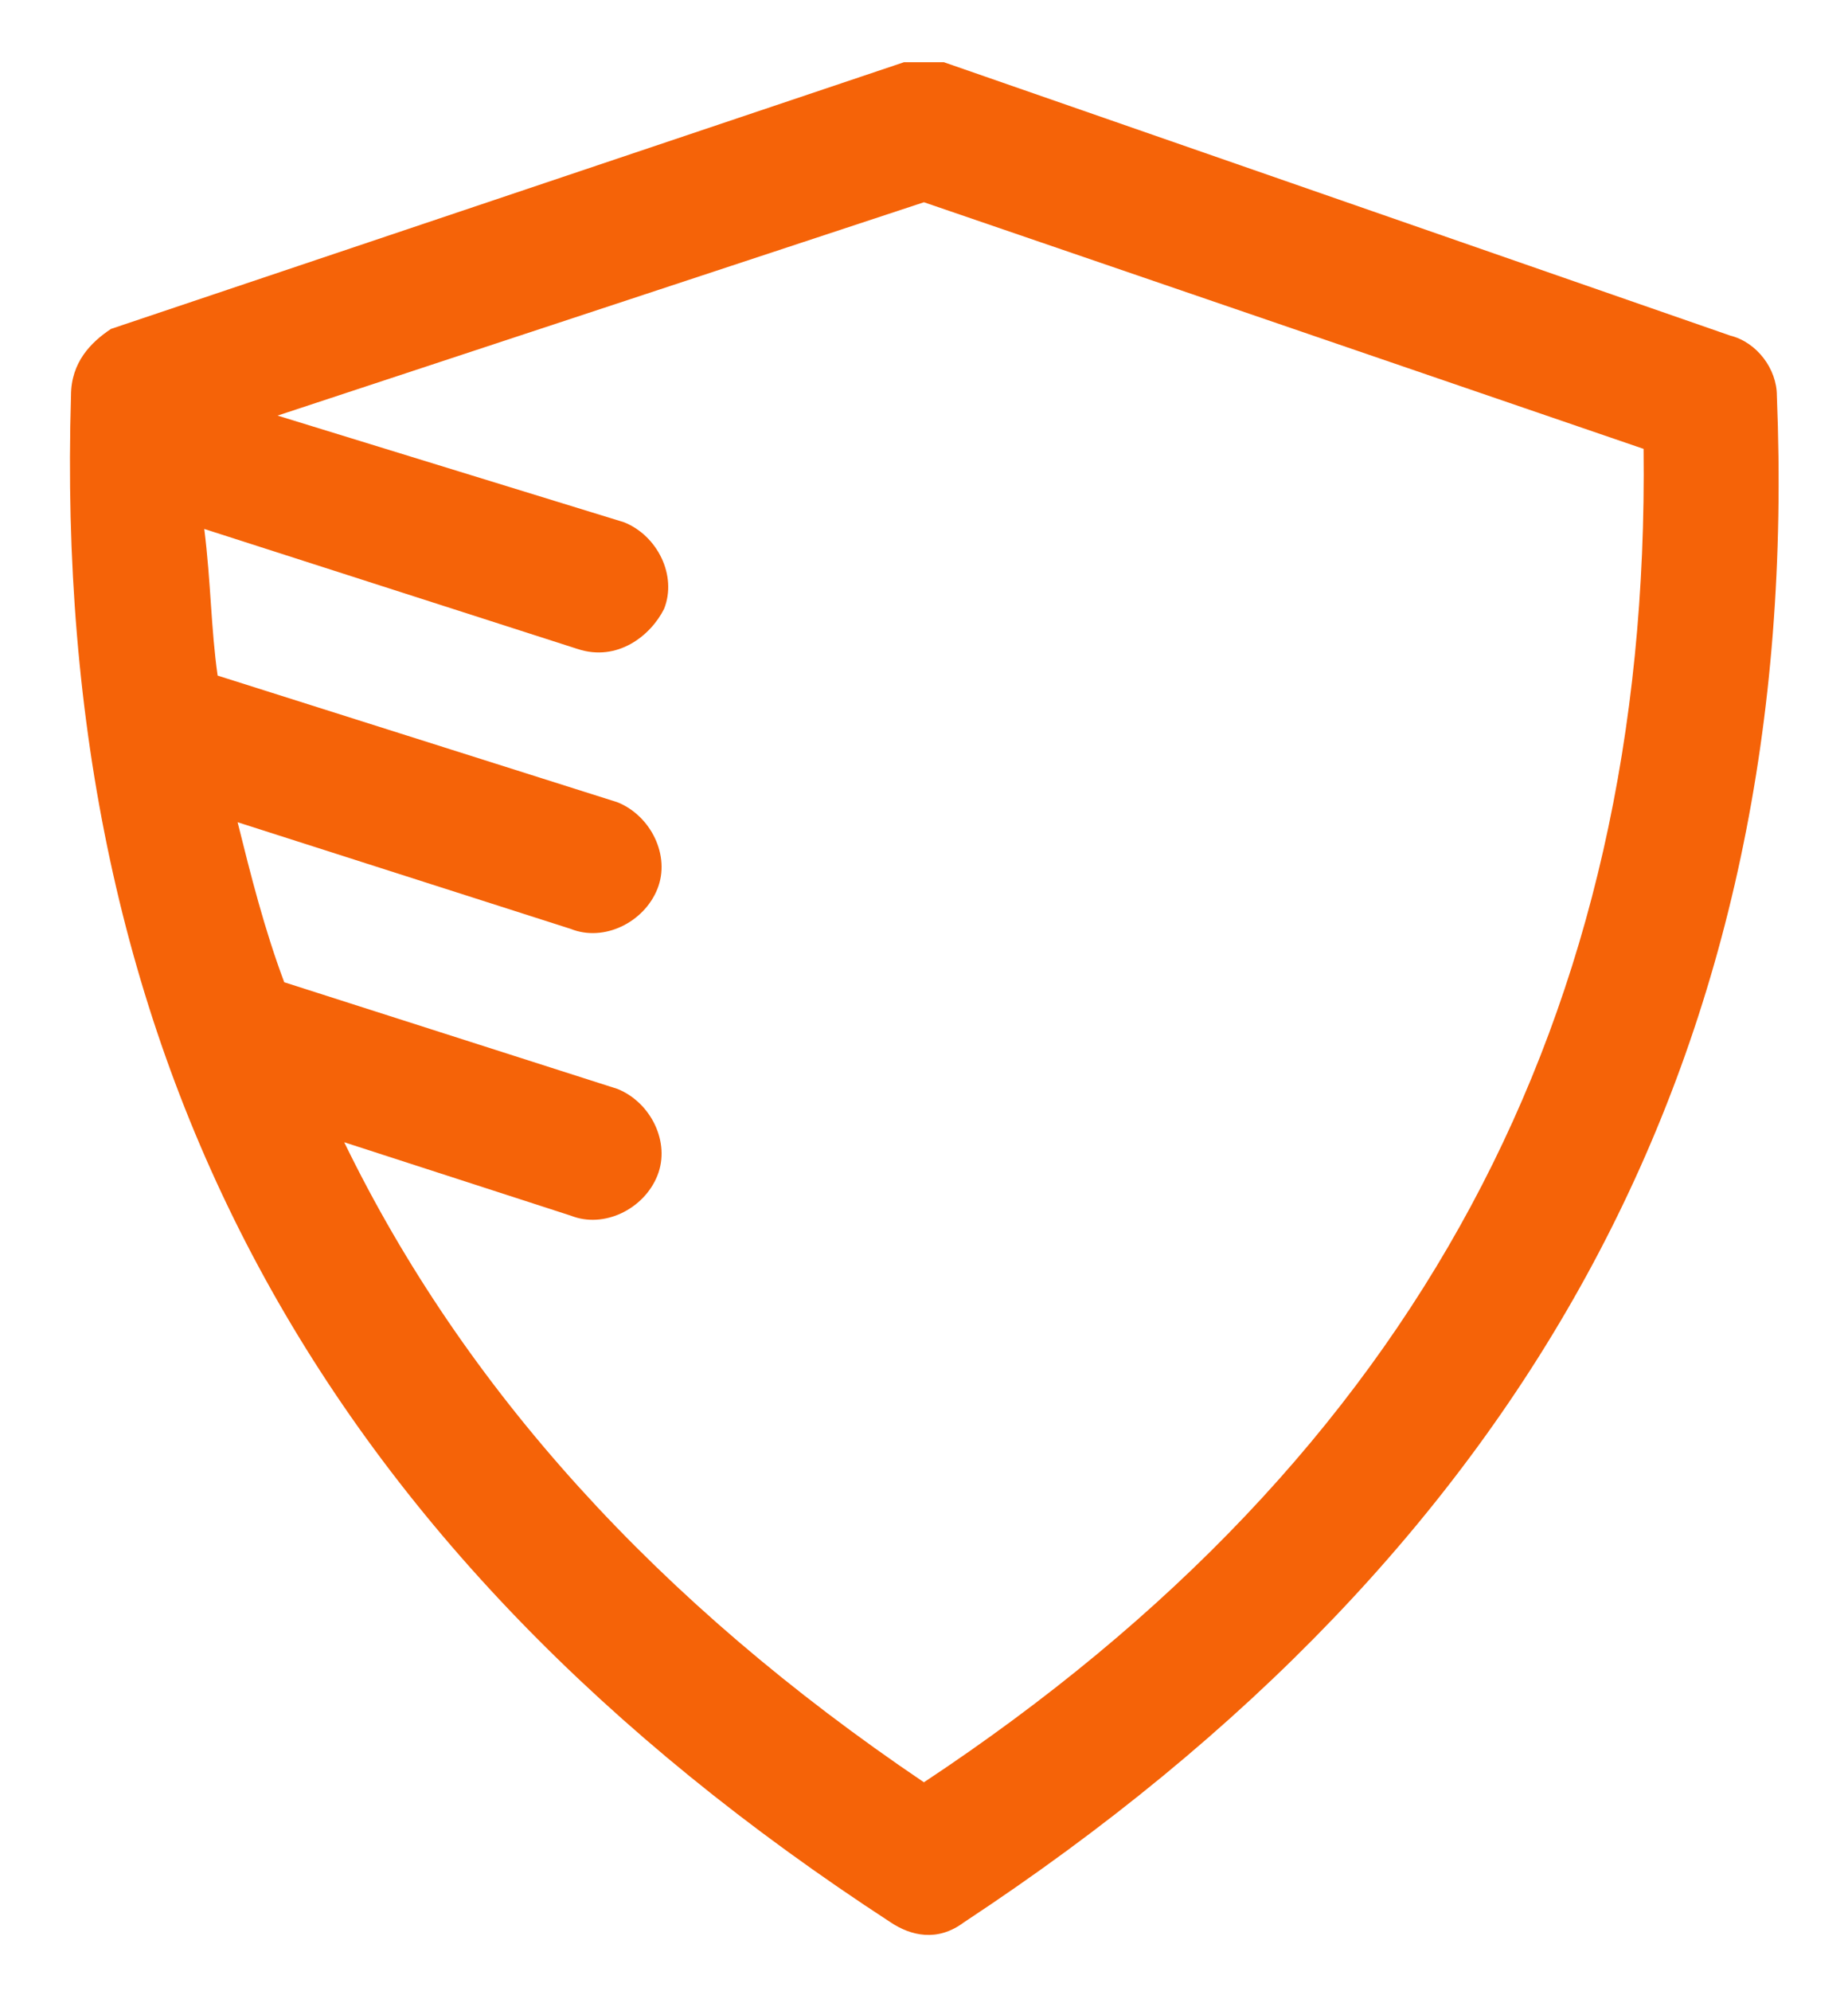 <svg width="26" height="28" viewBox="0 0 26 28" fill="none" xmlns="http://www.w3.org/2000/svg">
<path d="M24.999 5.562C24.999 5.188 24.718 4.812 24.343 4.719L13.28 0.875C13.093 0.875 12.905 0.875 12.718 0.875L1.562 4.625C1.28 4.812 0.999 5.094 0.999 5.562C0.718 14.844 4.468 21.781 12.53 27.031C12.812 27.219 13.187 27.312 13.562 27.031C21.53 21.781 25.374 14.75 24.999 5.562ZM12.999 25.062C9.249 22.531 6.53 19.531 4.843 16.062L8.03 17.094C8.499 17.281 9.062 17 9.249 16.531C9.437 16.062 9.155 15.5 8.687 15.312L3.999 13.812C3.718 13.062 3.53 12.312 3.343 11.562L8.03 13.062C8.499 13.25 9.062 12.969 9.249 12.5C9.437 12.031 9.155 11.469 8.687 11.281L3.062 9.5C2.968 8.844 2.968 8.188 2.874 7.438L8.124 9.125C8.687 9.312 9.155 8.938 9.343 8.562C9.53 8.094 9.249 7.531 8.78 7.344L3.905 5.844L12.999 2.844L23.124 6.312C23.218 14.281 19.937 20.469 12.999 25.062V25.062Z" fill="#F56308"/>
</svg>
